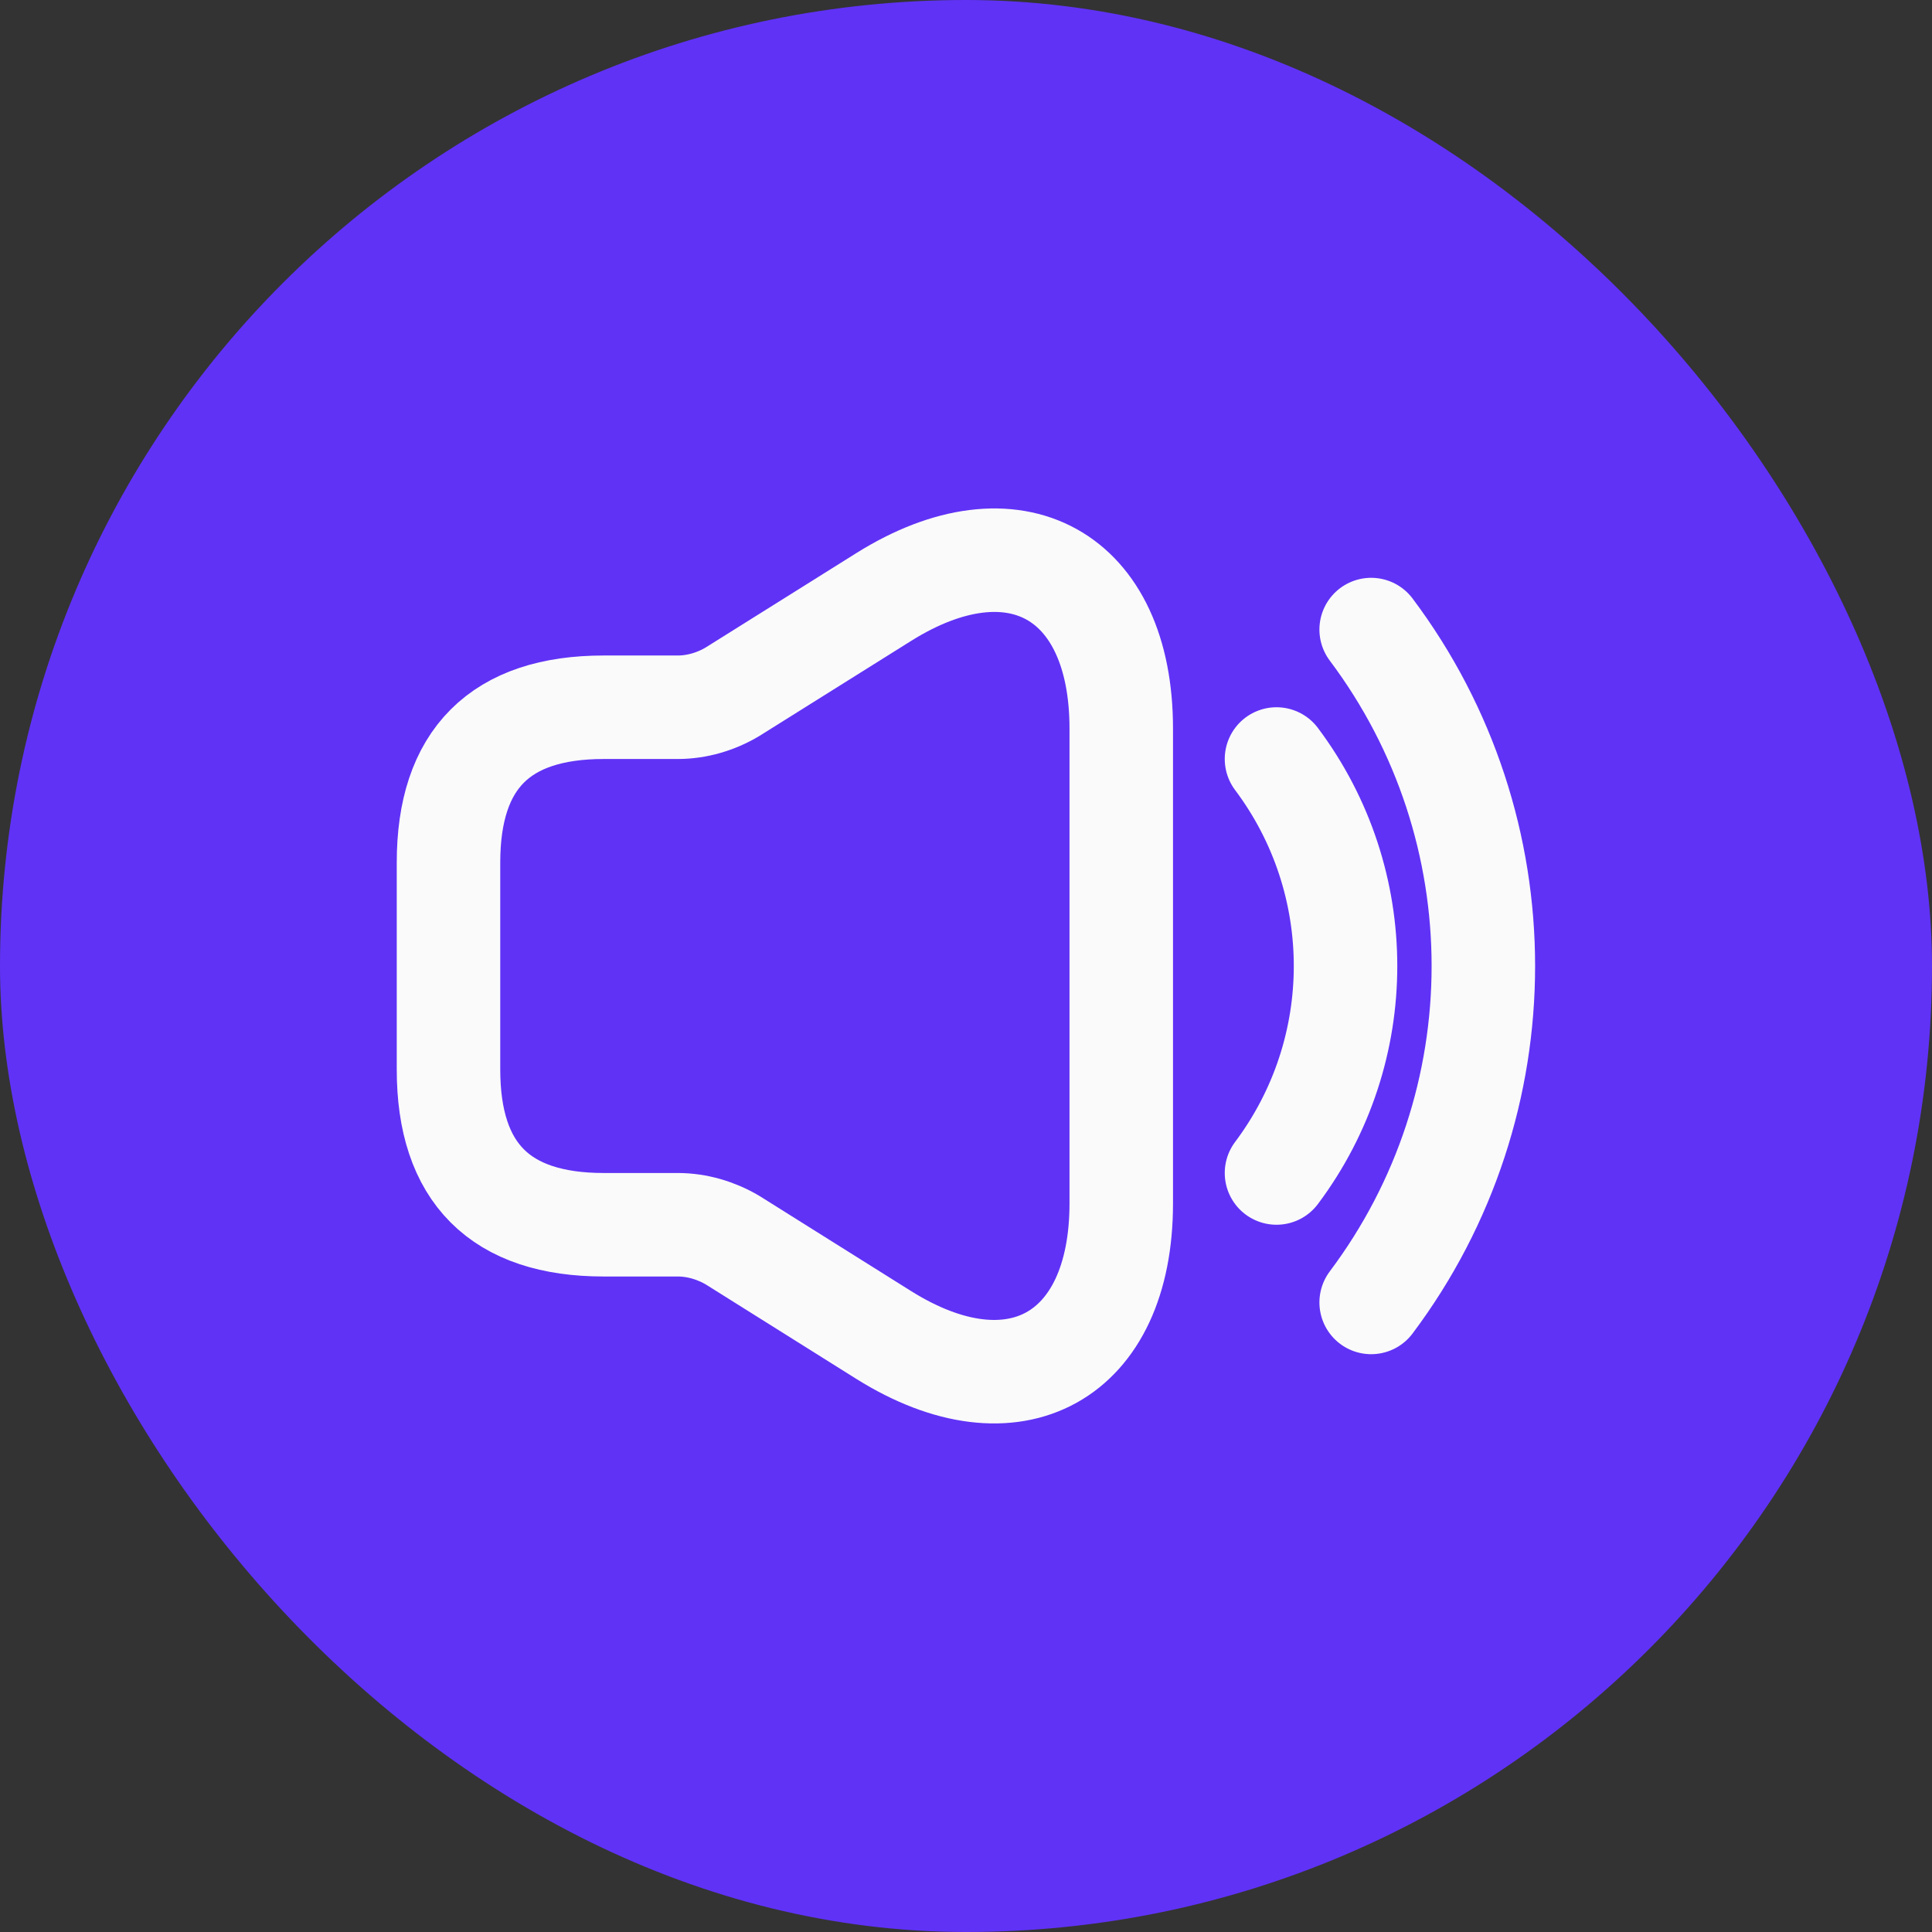 <svg width="14" height="14" viewBox="0 0 14 14" fill="none" xmlns="http://www.w3.org/2000/svg">
<rect x="0" y="0" width="14" height="14" fill="#333333" stroke="none"/>
<rect width="14" height="14" rx="7" fill="#6032F6"/>
<path d="M3.25 6.25V7.75C3.25 8.5 3.625 8.875 4.375 8.875H4.911C5.05 8.875 5.189 8.916 5.309 8.987L6.404 9.674C7.349 10.266 8.125 9.835 8.125 8.721V5.279C8.125 4.161 7.349 3.734 6.404 4.326L5.309 5.012C5.189 5.084 5.05 5.125 4.911 5.125H4.375C3.625 5.125 3.25 5.5 3.25 6.25Z" stroke="#FAFAFA" stroke-width="0.75"/>
<path d="M9.25 5.5C9.917 6.389 9.917 7.611 9.25 8.5" stroke="#FAFAFA" stroke-width="0.75" stroke-linecap="round" stroke-linejoin="round"/>
<path d="M9.936 4.562C11.02 6.006 11.02 7.994 9.936 9.438" stroke="#FAFAFA" stroke-width="0.75" stroke-linecap="round" stroke-linejoin="round"/>
</svg>
